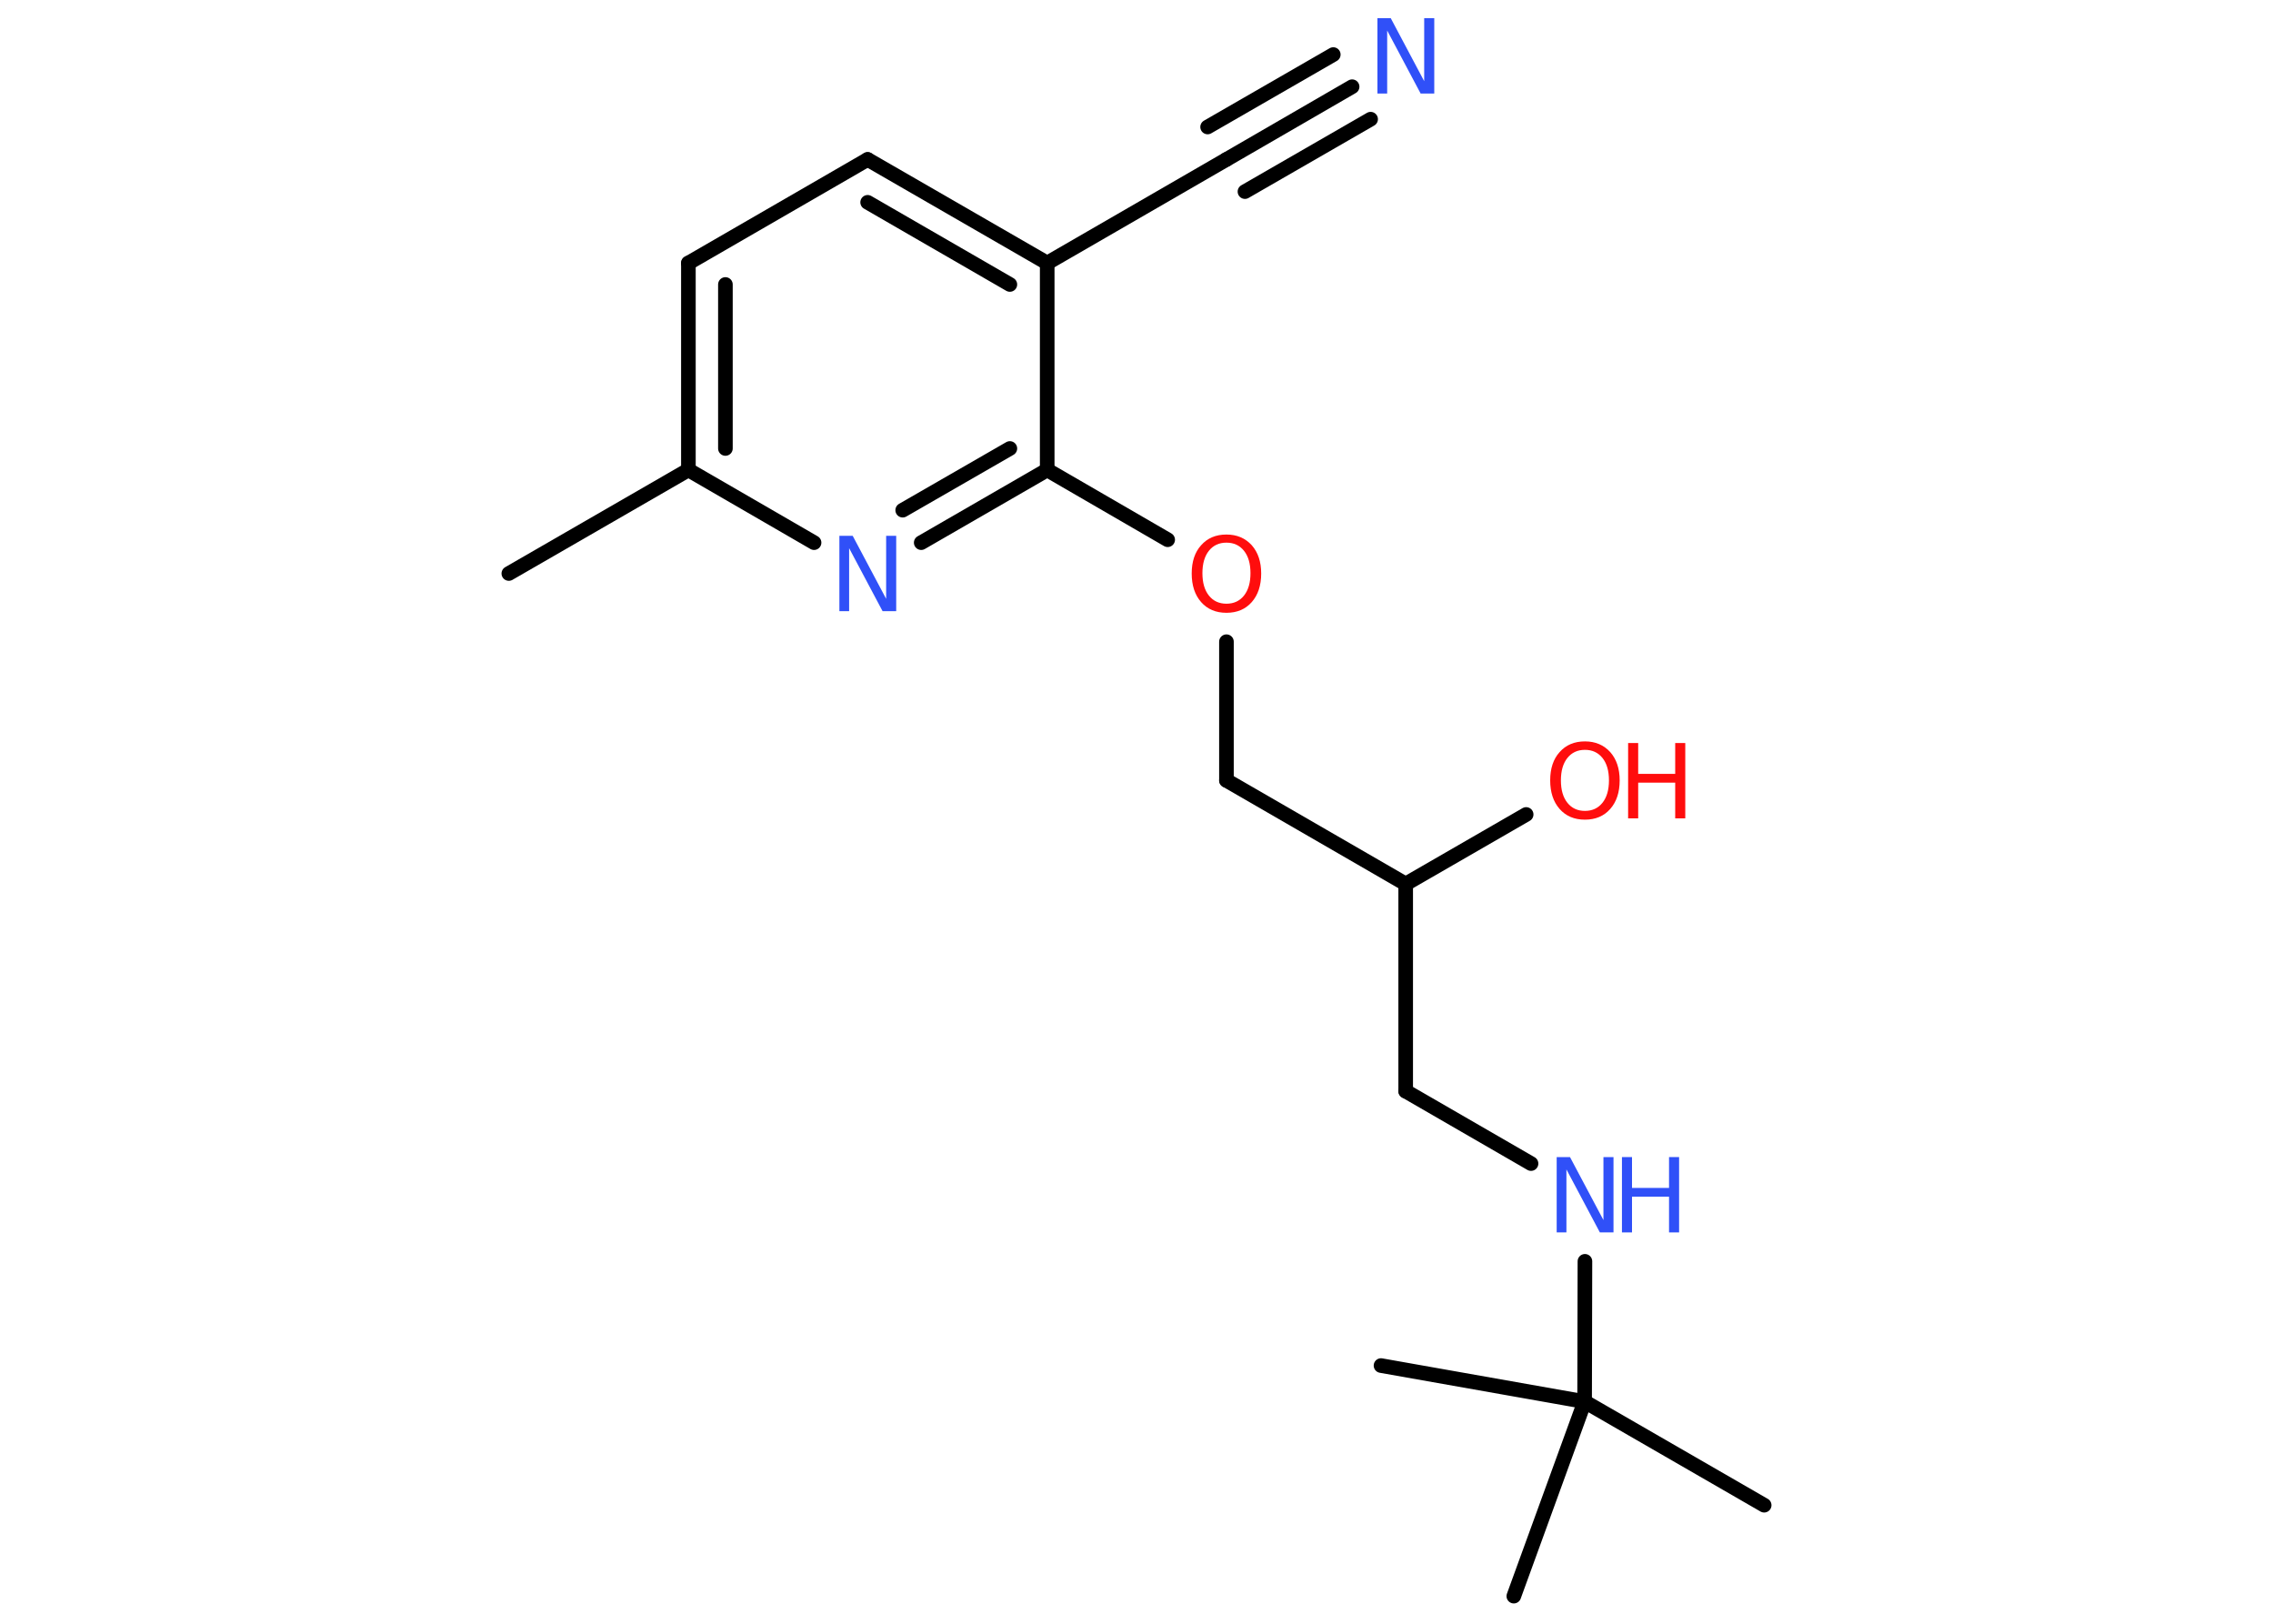 <?xml version='1.0' encoding='UTF-8'?>
<!DOCTYPE svg PUBLIC "-//W3C//DTD SVG 1.1//EN" "http://www.w3.org/Graphics/SVG/1.1/DTD/svg11.dtd">
<svg version='1.2' xmlns='http://www.w3.org/2000/svg' xmlns:xlink='http://www.w3.org/1999/xlink' width='70.0mm' height='50.0mm' viewBox='0 0 70.0 50.0'>
  <desc>Generated by the Chemistry Development Kit (http://github.com/cdk)</desc>
  <g stroke-linecap='round' stroke-linejoin='round' stroke='#000000' stroke-width='.45' fill='#3050F8'>
    <rect x='.0' y='.0' width='70.0' height='50.0' fill='#FFFFFF' stroke='none'/>
    <g id='mol1' class='mol'>
      <line id='mol1bnd1' class='bond' x1='15.67' y1='17.66' x2='21.2' y2='14.47'/>
      <g id='mol1bnd2' class='bond'>
        <line x1='21.2' y1='8.1' x2='21.2' y2='14.47'/>
        <line x1='22.34' y1='8.76' x2='22.34' y2='13.81'/>
      </g>
      <line id='mol1bnd3' class='bond' x1='21.2' y1='8.1' x2='26.72' y2='4.91'/>
      <g id='mol1bnd4' class='bond'>
        <line x1='32.25' y1='8.1' x2='26.72' y2='4.91'/>
        <line x1='31.1' y1='8.76' x2='26.72' y2='6.23'/>
      </g>
      <line id='mol1bnd5' class='bond' x1='32.25' y1='8.1' x2='37.77' y2='4.91'/>
      <g id='mol1bnd6' class='bond'>
        <line x1='37.77' y1='4.91' x2='41.64' y2='2.67'/>
        <line x1='37.19' y1='3.91' x2='41.06' y2='1.68'/>
        <line x1='38.34' y1='5.9' x2='42.21' y2='3.67'/>
      </g>
      <line id='mol1bnd7' class='bond' x1='32.25' y1='8.1' x2='32.25' y2='14.47'/>
      <line id='mol1bnd8' class='bond' x1='32.25' y1='14.47' x2='35.96' y2='16.62'/>
      <line id='mol1bnd9' class='bond' x1='37.77' y1='19.76' x2='37.77' y2='24.03'/>
      <line id='mol1bnd10' class='bond' x1='37.77' y1='24.03' x2='43.29' y2='27.22'/>
      <line id='mol1bnd11' class='bond' x1='43.29' y1='27.22' x2='47.0' y2='25.08'/>
      <line id='mol1bnd12' class='bond' x1='43.29' y1='27.22' x2='43.29' y2='33.6'/>
      <line id='mol1bnd13' class='bond' x1='43.29' y1='33.6' x2='47.15' y2='35.83'/>
      <line id='mol1bnd14' class='bond' x1='48.81' y1='38.84' x2='48.8' y2='43.16'/>
      <line id='mol1bnd15' class='bond' x1='48.8' y1='43.16' x2='54.33' y2='46.35'/>
      <line id='mol1bnd16' class='bond' x1='48.8' y1='43.16' x2='42.53' y2='42.05'/>
      <line id='mol1bnd17' class='bond' x1='48.8' y1='43.16' x2='46.62' y2='49.15'/>
      <g id='mol1bnd18' class='bond'>
        <line x1='28.37' y1='16.71' x2='32.25' y2='14.47'/>
        <line x1='27.8' y1='15.71' x2='31.1' y2='13.81'/>
      </g>
      <line id='mol1bnd19' class='bond' x1='21.2' y1='14.47' x2='25.07' y2='16.71'/>
      <path id='mol1atm7' class='atom' d='M42.41 .56h.42l1.03 1.94v-1.94h.31v2.32h-.42l-1.03 -1.94v1.94h-.3v-2.32z' stroke='none'/>
      <path id='mol1atm9' class='atom' d='M37.77 16.71q-.34 .0 -.54 .25q-.2 .25 -.2 .69q.0 .44 .2 .69q.2 .25 .54 .25q.34 .0 .54 -.25q.2 -.25 .2 -.69q.0 -.44 -.2 -.69q-.2 -.25 -.54 -.25zM37.77 16.46q.48 .0 .78 .33q.29 .33 .29 .87q.0 .55 -.29 .88q-.29 .33 -.78 .33q-.49 .0 -.78 -.33q-.29 -.33 -.29 -.88q.0 -.55 .29 -.87q.29 -.33 .78 -.33z' stroke='none' fill='#FF0D0D'/>
      <g id='mol1atm12' class='atom'>
        <path d='M48.81 23.09q-.34 .0 -.54 .25q-.2 .25 -.2 .69q.0 .44 .2 .69q.2 .25 .54 .25q.34 .0 .54 -.25q.2 -.25 .2 -.69q.0 -.44 -.2 -.69q-.2 -.25 -.54 -.25zM48.81 22.83q.48 .0 .78 .33q.29 .33 .29 .87q.0 .55 -.29 .88q-.29 .33 -.78 .33q-.49 .0 -.78 -.33q-.29 -.33 -.29 -.88q.0 -.55 .29 -.87q.29 -.33 .78 -.33z' stroke='none' fill='#FF0D0D'/>
        <path d='M50.14 22.88h.31v.95h1.14v-.95h.31v2.32h-.31v-1.1h-1.14v1.1h-.31v-2.32z' stroke='none' fill='#FF0D0D'/>
      </g>
      <g id='mol1atm14' class='atom'>
        <path d='M47.93 35.63h.42l1.03 1.94v-1.94h.31v2.32h-.42l-1.03 -1.94v1.94h-.3v-2.32z' stroke='none'/>
        <path d='M49.95 35.63h.31v.95h1.14v-.95h.31v2.32h-.31v-1.1h-1.14v1.1h-.31v-2.32z' stroke='none'/>
      </g>
      <path id='mol1atm19' class='atom' d='M25.84 16.5h.42l1.03 1.94v-1.94h.31v2.32h-.42l-1.03 -1.94v1.94h-.3v-2.32z' stroke='none'/>
    </g>
  </g>
</svg>

